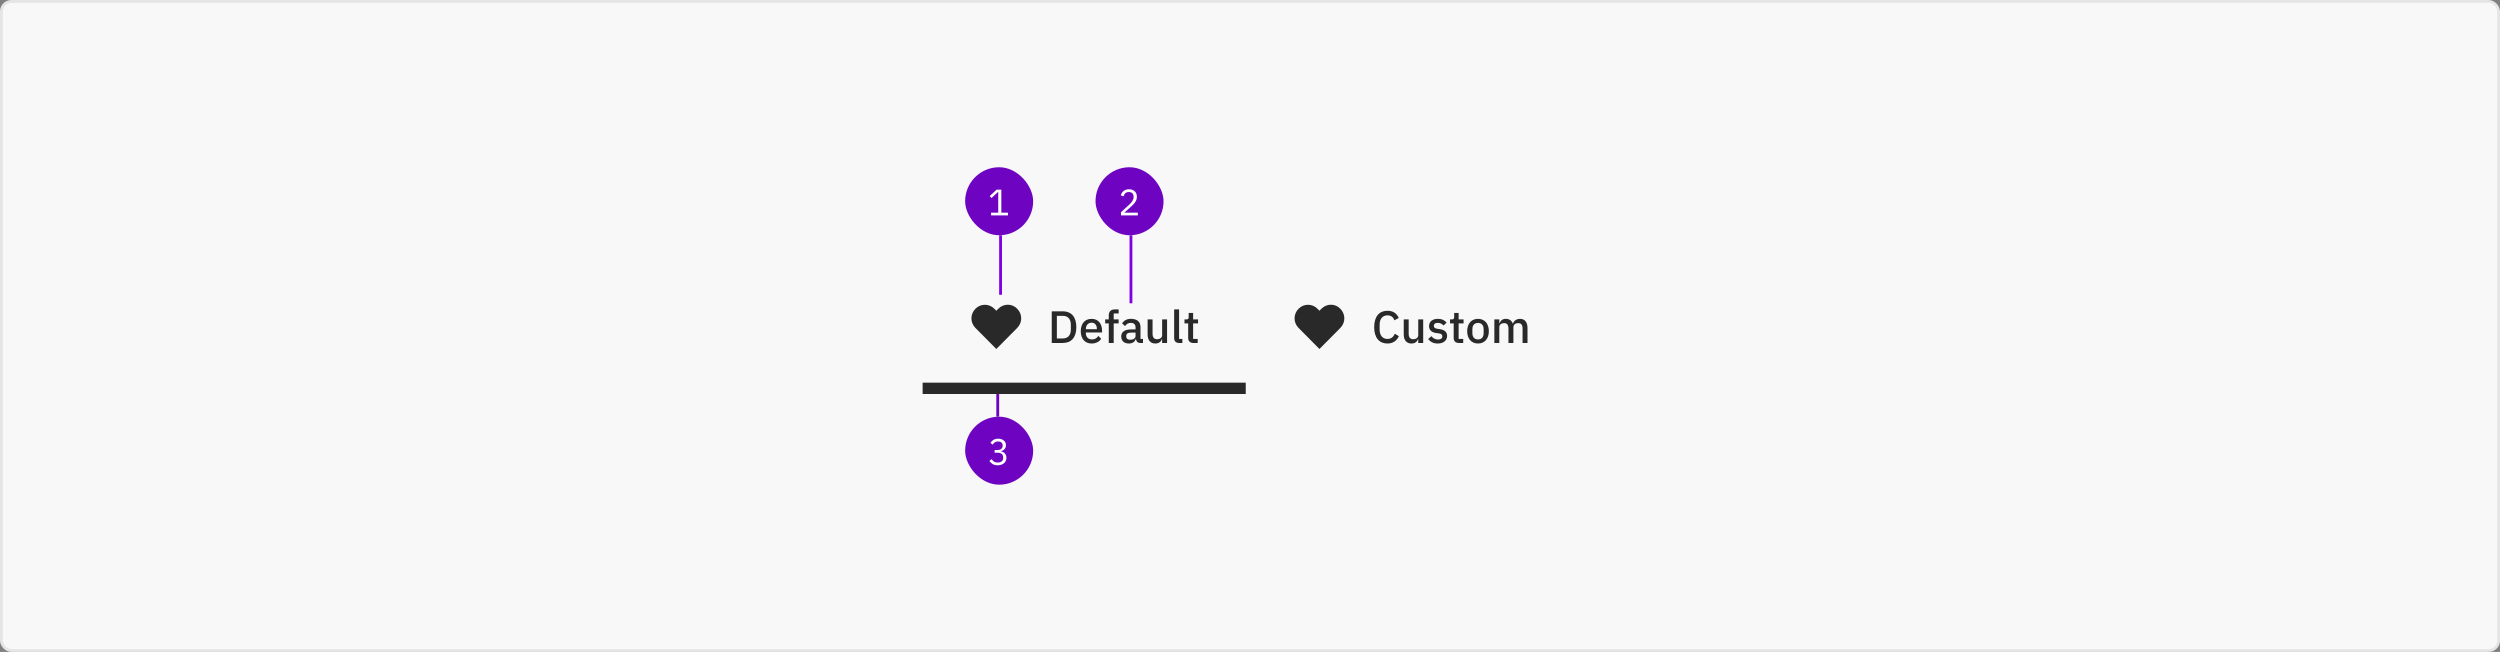 <svg width="882" height="230" viewBox="0 0 882 230" fill="none" xmlns="http://www.w3.org/2000/svg">
<rect x="0" y="0" width="882" height="230" fill="#808080" stroke="none"/>
<rect x="0.5" y="0.5" width="881" height="229" rx="3.5" fill="#F8F8F8"/>
<path d="M355.562 107.5C354.312 107.5 353.125 108 352.25 108.875L351.5 109.625L350.812 108.938C349 107.063 346 107.062 344.188 108.875L344.125 108.938C342.25 110.813 342.25 113.813 344.125 115.688L351.5 123.125L358.875 115.688C360.75 113.813 360.75 110.813 358.875 108.938C358 108 356.812 107.5 355.562 107.5Z" fill="#292929"/>
<path d="M371.056 121H375.008C377.856 121 379.728 119.144 379.728 115.416C379.728 111.688 377.856 109.832 375.008 109.832H371.056V121ZM372.864 119.4V111.432H375.008C376.672 111.432 377.792 112.504 377.792 114.52V116.312C377.792 118.328 376.672 119.4 375.008 119.4H372.864ZM385.114 121.192C386.666 121.192 387.882 120.52 388.506 119.512L387.482 118.504C387.002 119.272 386.314 119.752 385.29 119.752C383.882 119.752 383.098 118.84 383.098 117.56V117.288H388.81V116.632C388.81 114.328 387.562 112.488 385.114 112.488C382.746 112.488 381.29 114.184 381.29 116.84C381.29 119.496 382.746 121.192 385.114 121.192ZM385.114 113.848C386.266 113.848 386.97 114.696 386.97 115.976V116.136H383.098V116.024C383.098 114.744 383.914 113.848 385.114 113.848ZM391.172 121H392.916V114.104H394.66V112.68H392.916V110.584H394.66V109.16H393.284C391.892 109.16 391.172 109.96 391.172 111.304V112.68H389.908V114.104H391.172V121ZM403.25 121V119.576H402.37V115.4C402.37 113.544 401.17 112.488 399.026 112.488C397.41 112.488 396.434 113.176 395.89 114.104L396.93 115.048C397.346 114.392 397.938 113.912 398.914 113.912C400.082 113.912 400.626 114.504 400.626 115.512V116.216H399.122C396.802 116.216 395.57 117.064 395.57 118.712C395.57 120.216 396.546 121.192 398.258 121.192C399.474 121.192 400.37 120.648 400.69 119.608H400.77C400.882 120.424 401.362 121 402.274 121H403.25ZM398.754 119.864C397.89 119.864 397.346 119.48 397.346 118.744V118.456C397.346 117.736 397.938 117.336 399.154 117.336H400.626V118.536C400.626 119.352 399.826 119.864 398.754 119.864ZM409.999 121H411.743V112.68H409.999V118.248C409.999 119.224 409.119 119.688 408.223 119.688C407.151 119.688 406.623 119.016 406.623 117.752V112.68H404.879V117.976C404.879 120.024 405.887 121.192 407.599 121.192C408.975 121.192 409.631 120.44 409.935 119.624H409.999V121ZM417.136 121V119.576H415.984V109.16H414.24V119.272C414.24 120.344 414.832 121 416.016 121H417.136ZM422.549 121V119.576H420.933V114.104H422.677V112.68H420.933V110.408H419.365V111.864C419.365 112.44 419.173 112.68 418.597 112.68H417.893V114.104H419.189V119.192C419.189 120.328 419.829 121 421.029 121H422.549Z" fill="#292929"/>
<rect width="114" height="4" transform="matrix(1 0 0 -1 325.5 139)" fill="#292929"/>
<path d="M469.562 107.5C468.312 107.5 467.125 108 466.25 108.875L465.5 109.625L464.812 108.938C463 107.063 460 107.062 458.188 108.875L458.125 108.938C456.25 110.813 456.25 113.813 458.125 115.688L465.5 123.125L472.875 115.688C474.75 113.813 474.75 110.813 472.875 108.938C472 108 470.812 107.5 469.562 107.5Z" fill="#292929"/>
<path d="M489.498 121.192C491.434 121.192 492.778 120.216 493.53 118.6L492.074 117.72C491.674 118.808 490.826 119.576 489.498 119.576C487.786 119.576 486.73 118.328 486.73 116.264V114.568C486.73 112.504 487.786 111.256 489.498 111.256C490.794 111.256 491.578 111.944 491.962 113L493.482 112.168C492.73 110.504 491.434 109.64 489.498 109.64C486.586 109.64 484.81 111.672 484.81 115.416C484.81 119.16 486.586 121.192 489.498 121.192ZM500.358 121H502.102V112.68H500.358V118.248C500.358 119.224 499.478 119.688 498.582 119.688C497.51 119.688 496.982 119.016 496.982 117.752V112.68H495.238V117.976C495.238 120.024 496.246 121.192 497.958 121.192C499.334 121.192 499.99 120.44 500.294 119.624H500.358V121ZM507.24 121.192C509.24 121.192 510.536 120.12 510.536 118.52C510.536 117.176 509.72 116.376 507.896 116.104L507.128 116.008C506.248 115.864 505.848 115.576 505.848 114.936C505.848 114.312 506.296 113.896 507.256 113.896C508.152 113.896 508.856 114.328 509.288 114.84L510.36 113.816C509.608 112.984 508.76 112.488 507.256 112.488C505.432 112.488 504.168 113.432 504.168 115.048C504.168 116.584 505.208 117.32 506.904 117.528L507.672 117.624C508.536 117.736 508.856 118.136 508.856 118.664C508.856 119.368 508.344 119.784 507.336 119.784C506.344 119.784 505.592 119.336 504.984 118.6L503.864 119.624C504.648 120.6 505.672 121.192 507.24 121.192ZM516.22 121V119.576H514.604V114.104H516.348V112.68H514.604V110.408H513.036V111.864C513.036 112.44 512.844 112.68 512.268 112.68H511.564V114.104H512.86V119.192C512.86 120.328 513.5 121 514.7 121H516.22ZM521.442 121.192C523.762 121.192 525.266 119.496 525.266 116.84C525.266 114.184 523.762 112.488 521.442 112.488C519.122 112.488 517.618 114.184 517.618 116.84C517.618 119.496 519.122 121.192 521.442 121.192ZM521.442 119.752C520.258 119.752 519.458 119.016 519.458 117.544V116.136C519.458 114.664 520.258 113.928 521.442 113.928C522.626 113.928 523.426 114.664 523.426 116.136V117.544C523.426 119.016 522.626 119.752 521.442 119.752ZM528.953 121V115.416C528.953 114.456 529.801 113.992 530.665 113.992C531.689 113.992 532.185 114.632 532.185 115.928V121H533.929V115.416C533.929 114.456 534.745 113.992 535.625 113.992C536.681 113.992 537.161 114.648 537.161 115.928V121H538.905V115.72C538.905 113.672 537.929 112.488 536.281 112.488C534.937 112.488 534.073 113.256 533.769 114.184H533.721C533.321 113.032 532.377 112.488 531.257 112.488C529.993 112.488 529.369 113.192 529.033 114.056H528.953V112.68H527.209V121H528.953Z" fill="#292929"/>
<rect x="340.5" y="59" width="24" height="24" rx="12" fill="#6E04C1"/>
<path d="M355.611 76V75.038H353.271V66.926H351.568L349.163 69.175L349.8 69.864L352.088 67.732H352.179V75.038H349.644V76H355.611Z" fill="white"/>
<line x1="353" y1="83" x2="353" y2="104" stroke="#8000E4"/>
<rect x="386.5" y="59" width="24" height="24" rx="12" fill="#6E04C1"/>
<path d="M401.429 75.038H396.658L399.102 72.841C400.259 71.801 401.091 70.813 401.091 69.409C401.091 67.862 400.077 66.77 398.309 66.77C396.554 66.77 395.748 67.836 395.397 68.902L396.372 69.279C396.619 68.421 397.139 67.745 398.257 67.745C399.375 67.745 399.934 68.434 399.934 69.435V69.591C399.934 70.462 399.284 71.372 398.439 72.152L395.475 74.882V76H401.429V75.038Z" fill="white"/>
<line x1="399" y1="83" x2="399" y2="107" stroke="#8000E4"/>
<rect x="340.5" y="147" width="24" height="24" rx="12" fill="#6E04C1"/>
<path d="M350.905 158.774V159.723H351.971C353.245 159.723 353.921 160.334 353.921 161.4V161.504C353.921 162.57 353.245 163.181 351.971 163.181C350.866 163.181 350.333 162.7 349.865 161.985L349.046 162.609C349.605 163.389 350.411 164.156 351.984 164.156C353.83 164.156 355.065 163.077 355.065 161.517C355.065 160.152 354.129 159.424 353.154 159.229V159.177C354.116 158.93 354.896 158.228 354.896 157.058C354.896 155.589 353.674 154.77 352.14 154.77C350.684 154.77 349.891 155.524 349.436 156.252L350.242 156.876C350.619 156.187 351.178 155.745 352.114 155.745C353.076 155.745 353.739 156.226 353.739 157.175V157.266C353.739 158.137 353.115 158.774 351.893 158.774H350.905Z" fill="white"/>
<line x1="352" y1="147" x2="352" y2="139" stroke="#6E04C1"/>
<rect x="0.5" y="0.5" width="881" height="229" rx="3.5" stroke="#E5E5E5"/>
</svg>
